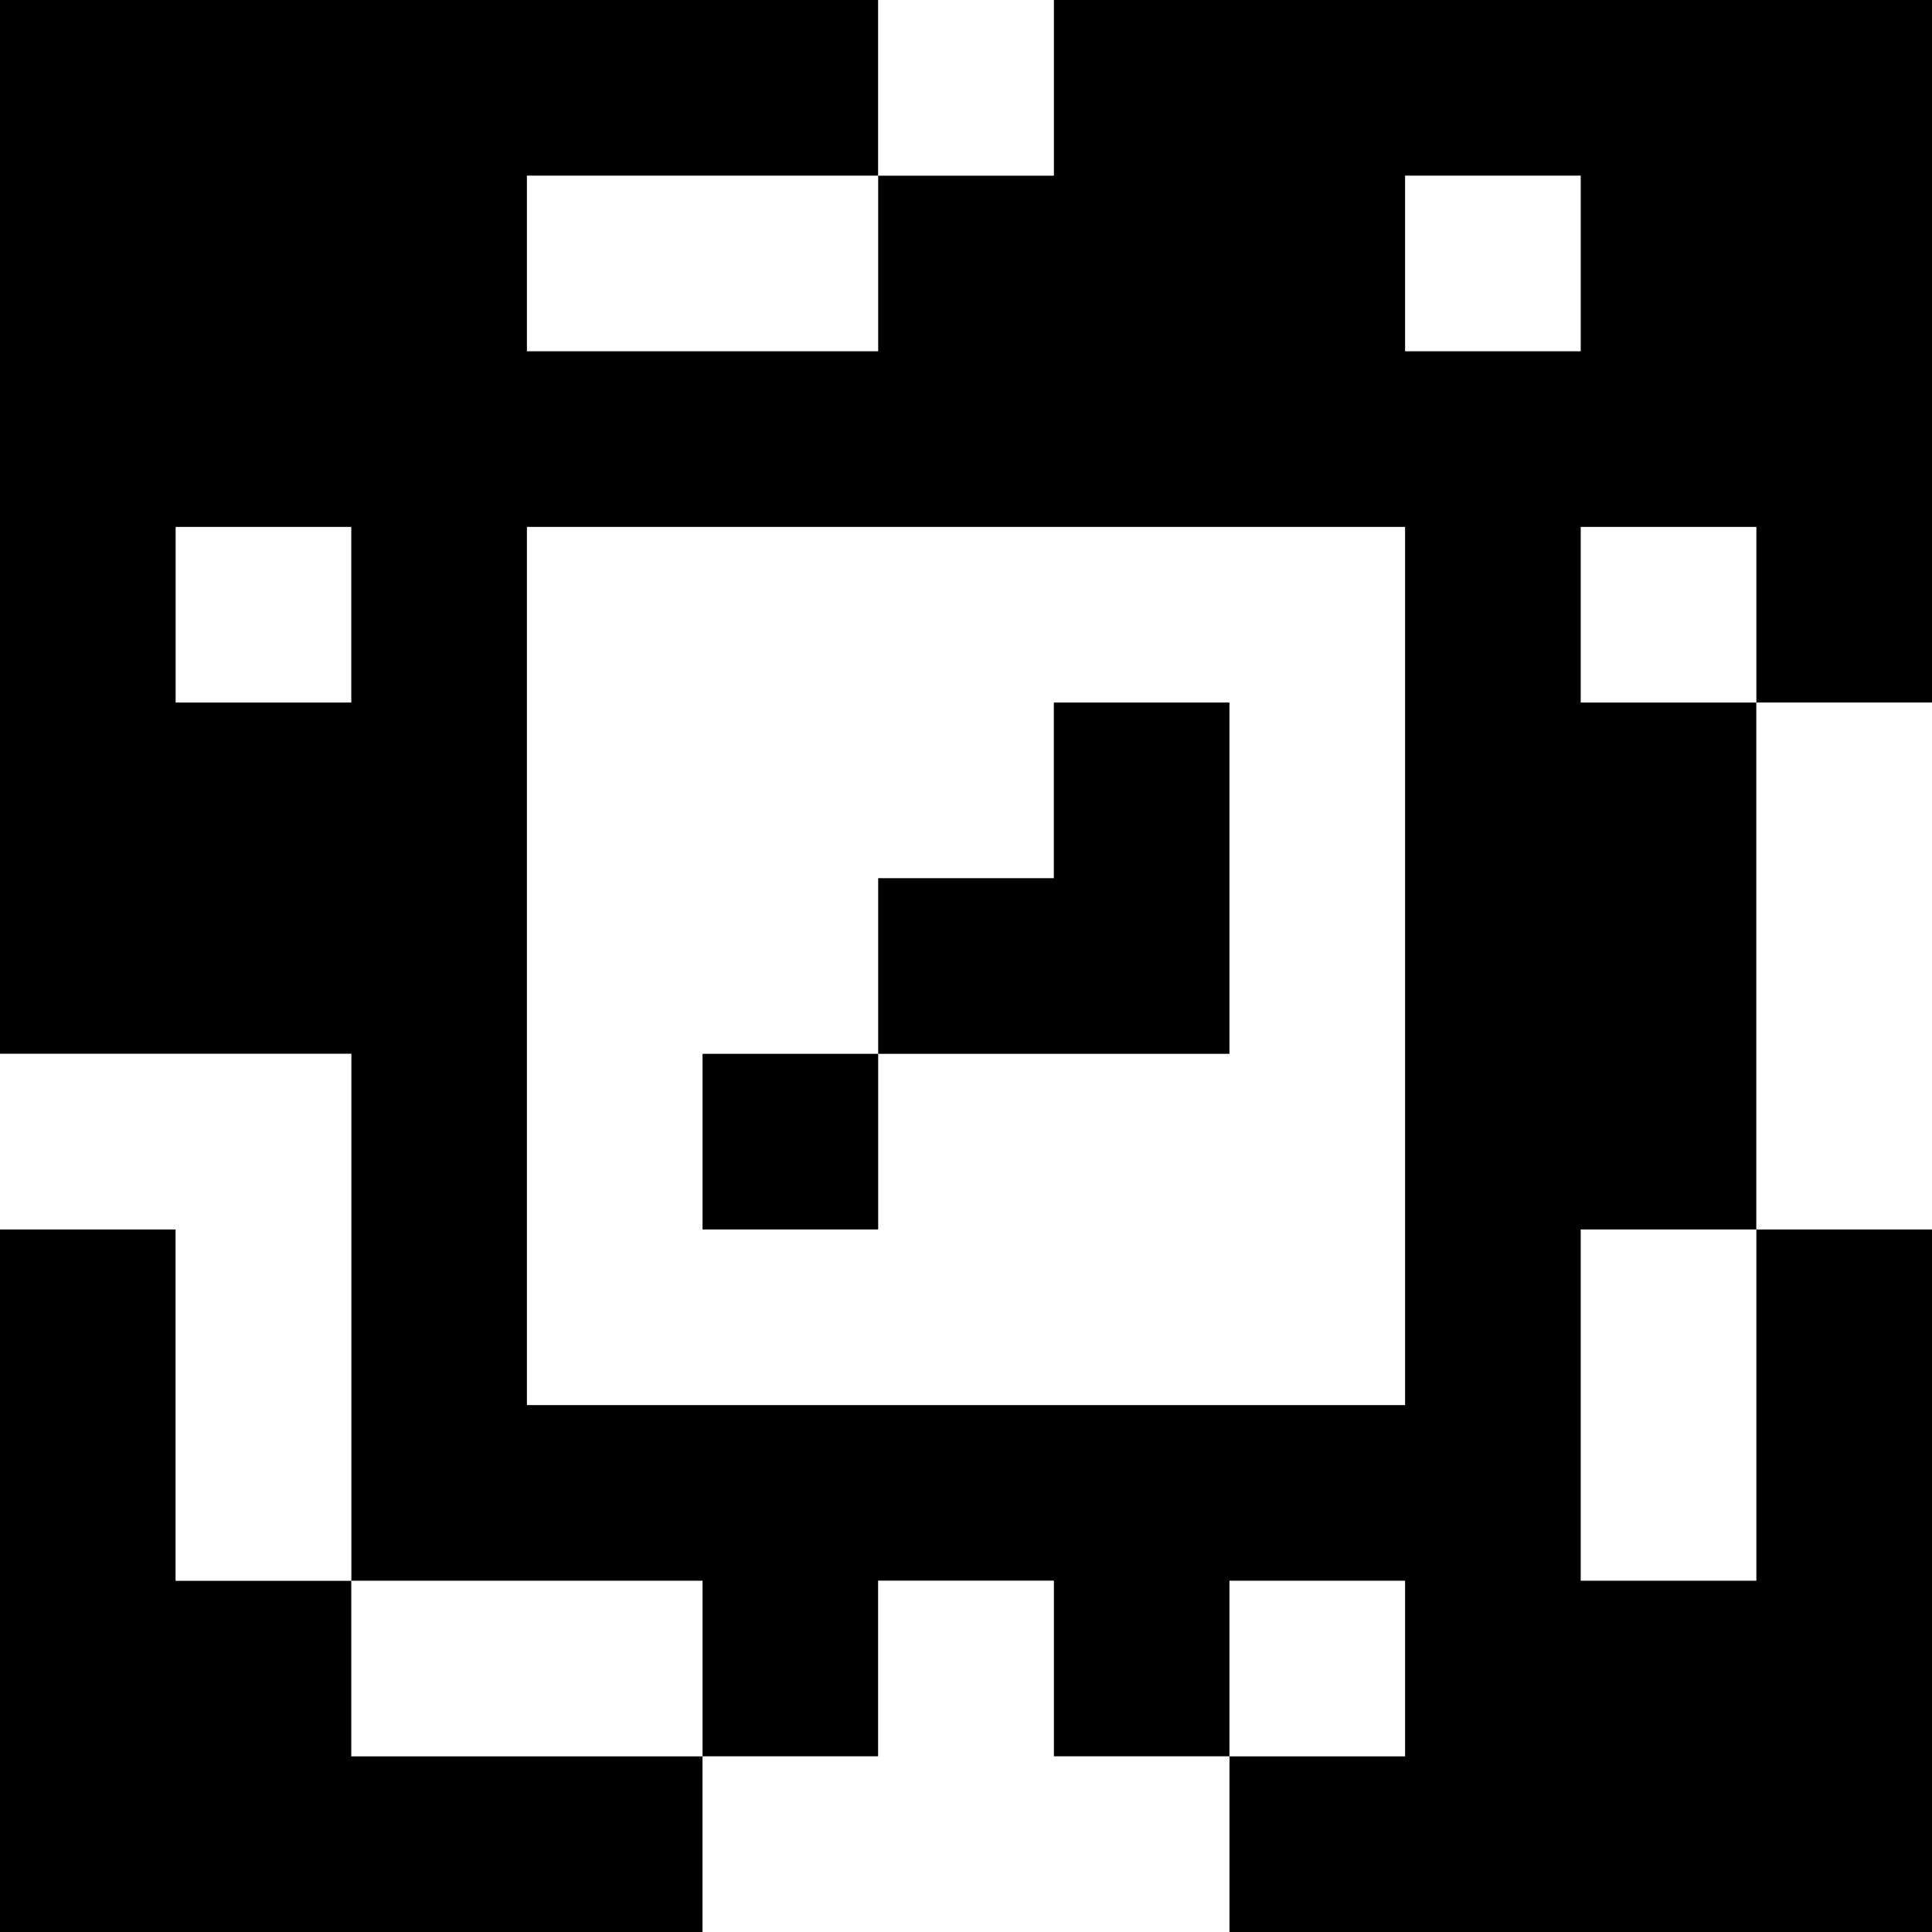 <?xml version="1.0" standalone="yes"?>
<svg xmlns="http://www.w3.org/2000/svg" width="110" height="110">
<rect width="100%" height="100%" fill="#808080" stroke="none"/>
<path style="fill:#000000; stroke:none;" d="M0 0L0 60L20 60L20 90L10 90L10 70L0 70L0 110L40 110L40 100L50 100L50 90L60 90L60 100L70 100L70 110L110 110L110 70L100 70L100 40L110 40L110 0L60 0L60 10L50 10L50 0L0 0z"/>
<path style="fill:#ffffff; stroke:none;" d="M50 0L50 10L60 10L60 0L50 0M30 10L30 20L50 20L50 10L30 10M80 10L80 20L90 20L90 10L80 10M10 30L10 40L20 40L20 30L10 30M30 30L30 80L80 80L80 30L30 30M90 30L90 40L100 40L100 30L90 30z"/>
<path style="fill:#000000; stroke:none;" d="M60 40L60 50L50 50L50 60L40 60L40 70L50 70L50 60L70 60L70 40L60 40z"/>
<path style="fill:#ffffff; stroke:none;" d="M100 40L100 70L110 70L110 40L100 40M0 60L0 70L10 70L10 90L20 90L20 60L0 60M90 70L90 90L100 90L100 70L90 70M20 90L20 100L40 100L40 90L20 90M50 90L50 100L40 100L40 110L70 110L70 100L60 100L60 90L50 90M70 90L70 100L80 100L80 90L70 90z"/>
</svg>
